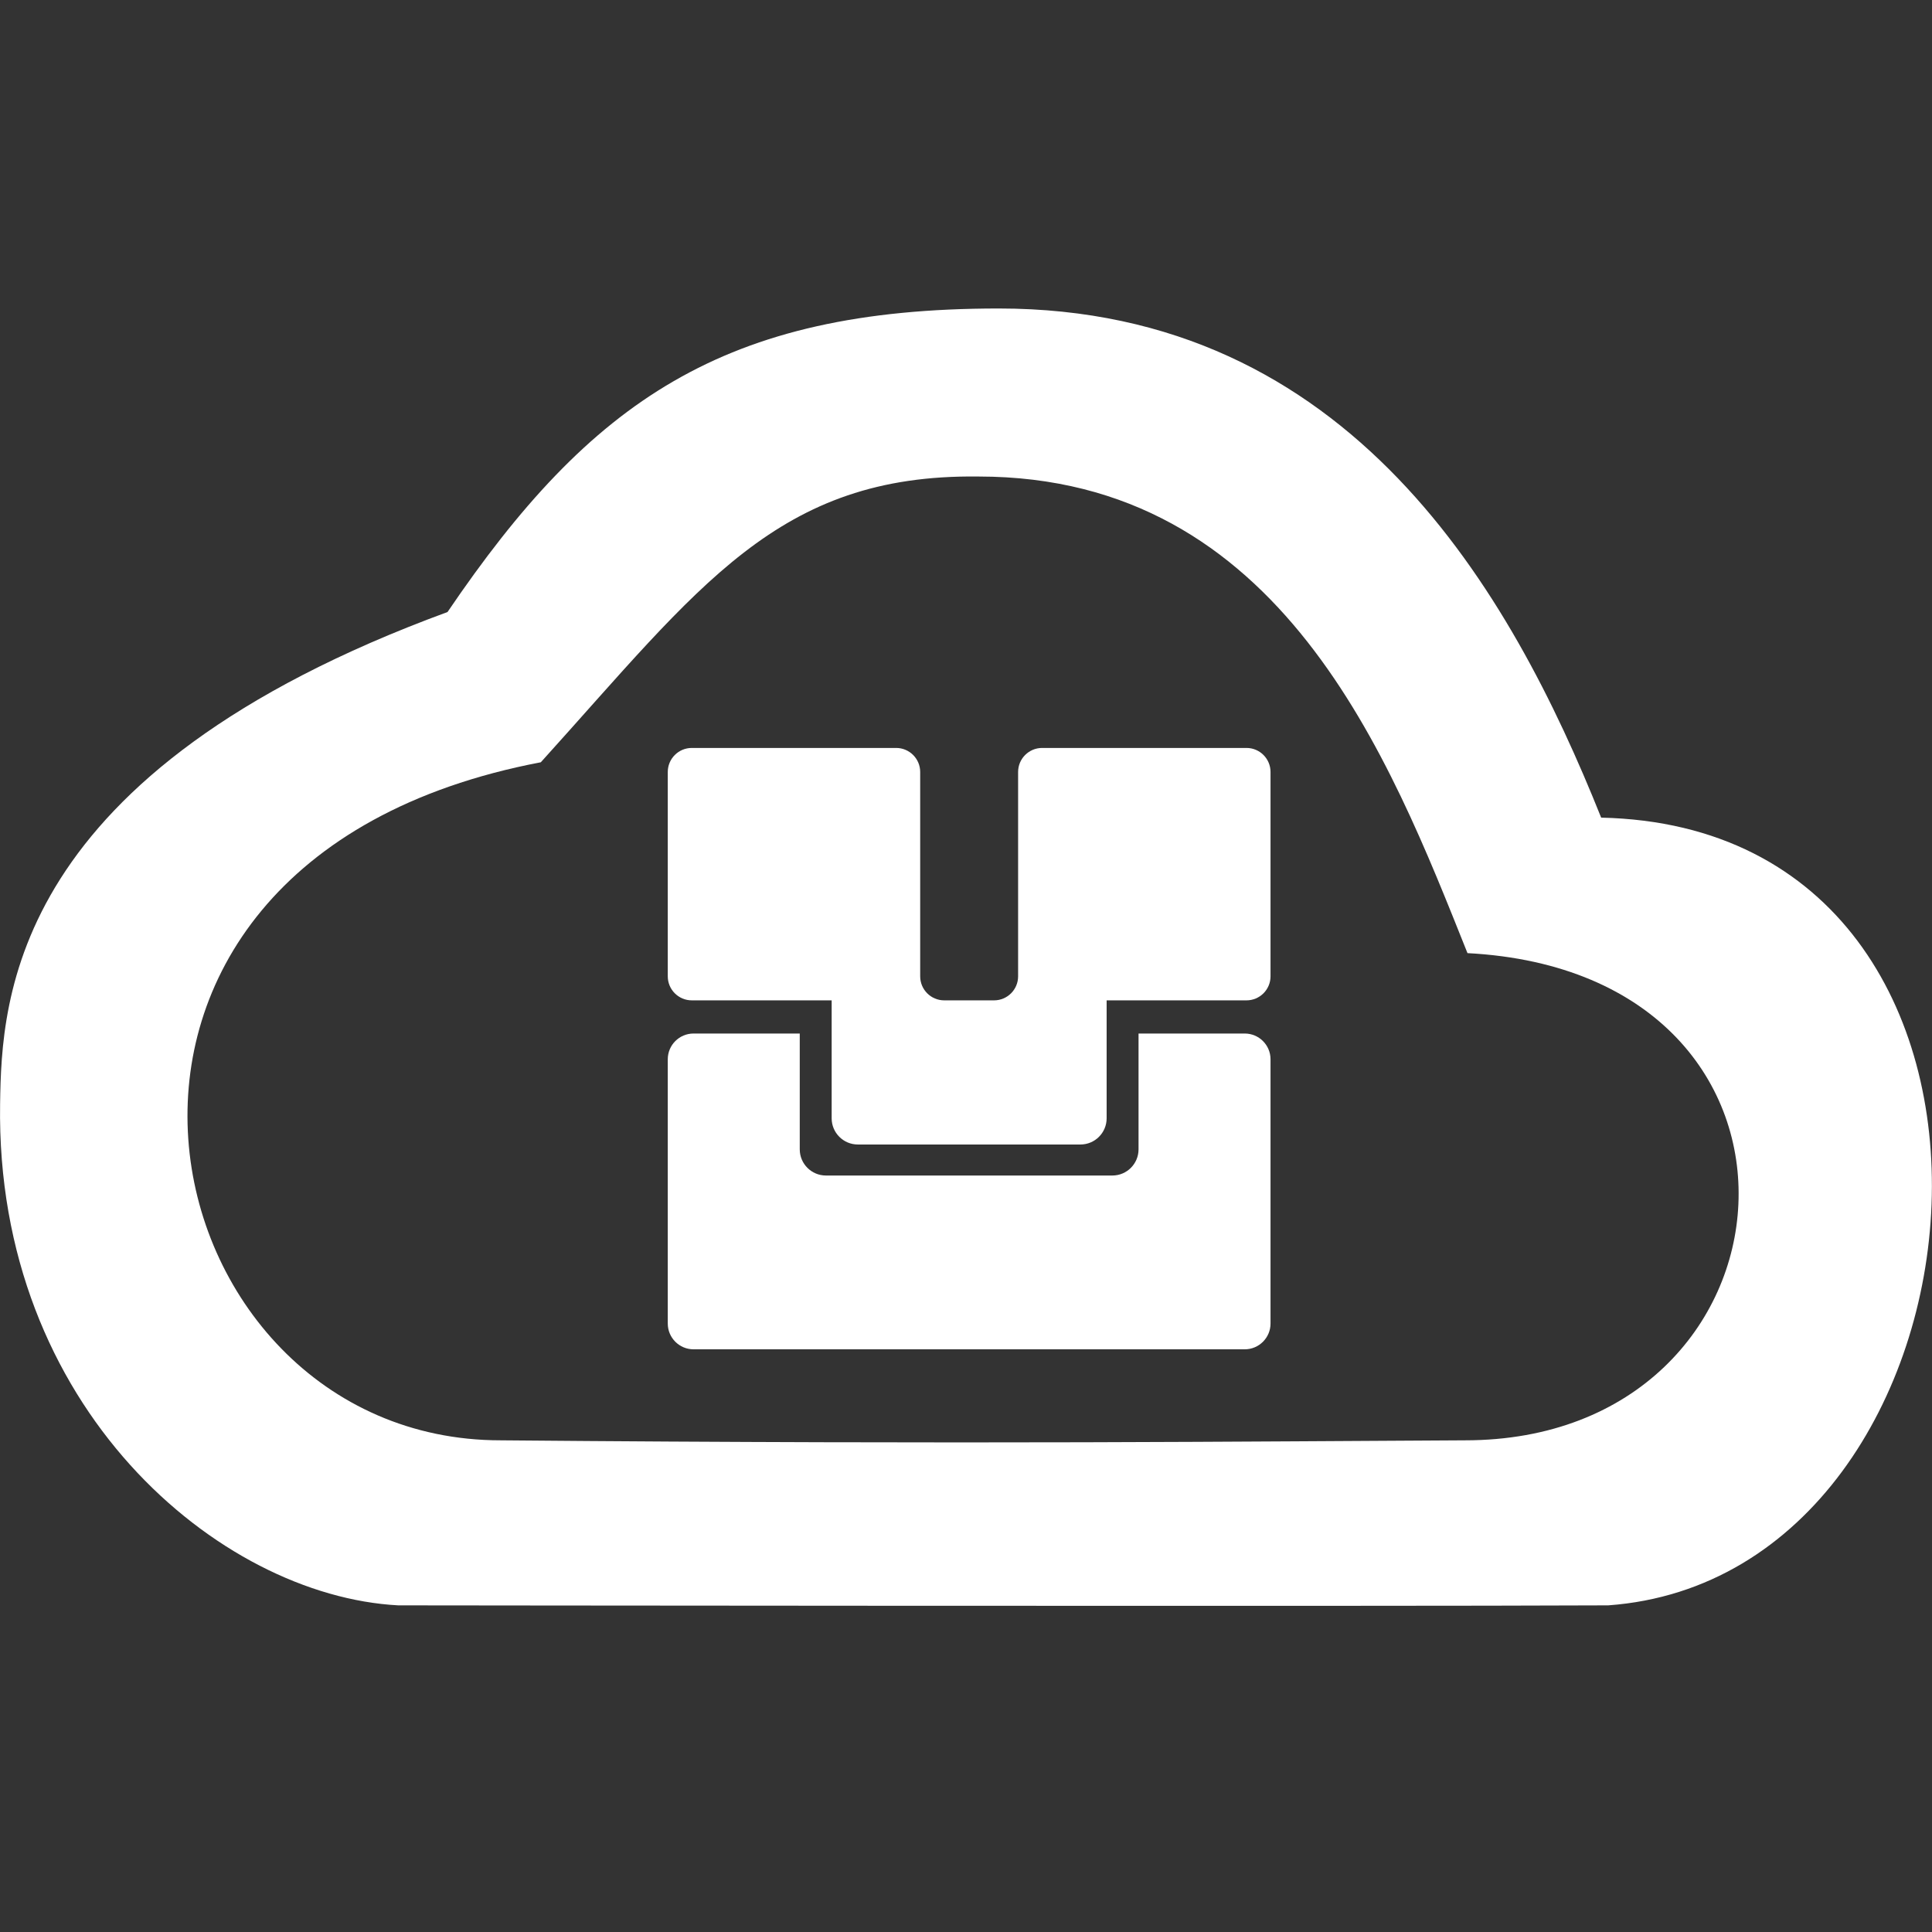 <?xml version="1.0" encoding="UTF-8"?>
<!DOCTYPE svg PUBLIC "-//W3C//DTD SVG 1.1//EN" "http://www.w3.org/Graphics/SVG/1.1/DTD/svg11.dtd">
<svg version="1.1" xmlns="http://www.w3.org/2000/svg" xmlns:xlink="http://www.w3.org/1999/xlink" x="0" y="0" width="1024" height="1024" viewBox="0, 0, 1024, 1024">
  <rect x="0" y="0" width="1024" height="1024" fill="#333333" stroke="none"/>
  <g id="Layer_1">
    <g>
      <path d="M423.885,547.789 L367.596,547.789 C360.05,547.789 353.933,553.906 353.933,561.452 L353.933,701.5 C353.933,709.046 360.05,715.163 367.596,715.163 L659.74,715.163 C667.286,715.163 673.404,709.046 673.404,701.5 L673.404,561.453 C673.404,553.907 667.286,547.789 659.74,547.789 L603.451,547.789 L603.451,609.169 C603.451,616.835 597.237,623.049 589.571,623.049 L437.766,623.049 C430.1,623.049 423.885,616.835 423.885,609.169 L423.885,547.789 z" fill="#FFFFFF"/>
      <path d="M660.663,530.21 L586.539,530.21 L586.539,592.729 C586.539,600.394 580.324,606.609 572.659,606.609 L454.678,606.609 C447.012,606.609 440.798,600.394 440.798,592.729 L440.798,530.21 L366.674,530.21 C359.637,530.21 353.933,524.505 353.933,517.469 L353.933,409.166 C353.933,402.129 359.637,396.425 366.674,396.425 L474.977,396.425 C482.014,396.425 487.718,402.129 487.718,409.166 L487.718,517.469 C487.718,524.505 493.423,530.21 500.46,530.21 L526.877,530.21 C533.914,530.21 539.618,524.505 539.618,517.469 L539.618,409.166 C539.618,402.129 545.323,396.425 552.36,396.425 L660.662,396.425 C667.699,396.425 673.404,402.129 673.404,409.166 L673.404,517.469 C673.404,524.505 667.699,530.21 660.662,530.21 z" fill="#FFFFFF"/>
    </g>
    <path d="M211.081,850.873 C116.031,845.826 -2.432,745.998 0.053,585.103 C0.852,529.132 5.64,409.388 237.197,324.386 C313.066,212.579 383.611,163.505 529.37,163.504 C715.716,163.502 800.733,313.571 848.651,433.364 C1098.812,438.856 1064.205,835.506 852.392,850.873 C727.453,851.479 211.081,850.873 211.081,850.873 z M265.346,763.402 C516.026,765.62 668.767,763.924 776.466,763.401 C958.819,763.402 980.115,515.828 777.797,505.179 C736.492,401.916 679.204,252.566 518.573,252.567 C412.089,251.236 370.941,310.847 286.642,404.02 C7.123,457.262 75.007,763.402 265.346,763.402 z" fill="#FFFFFF"/>
  </g>
</svg>

